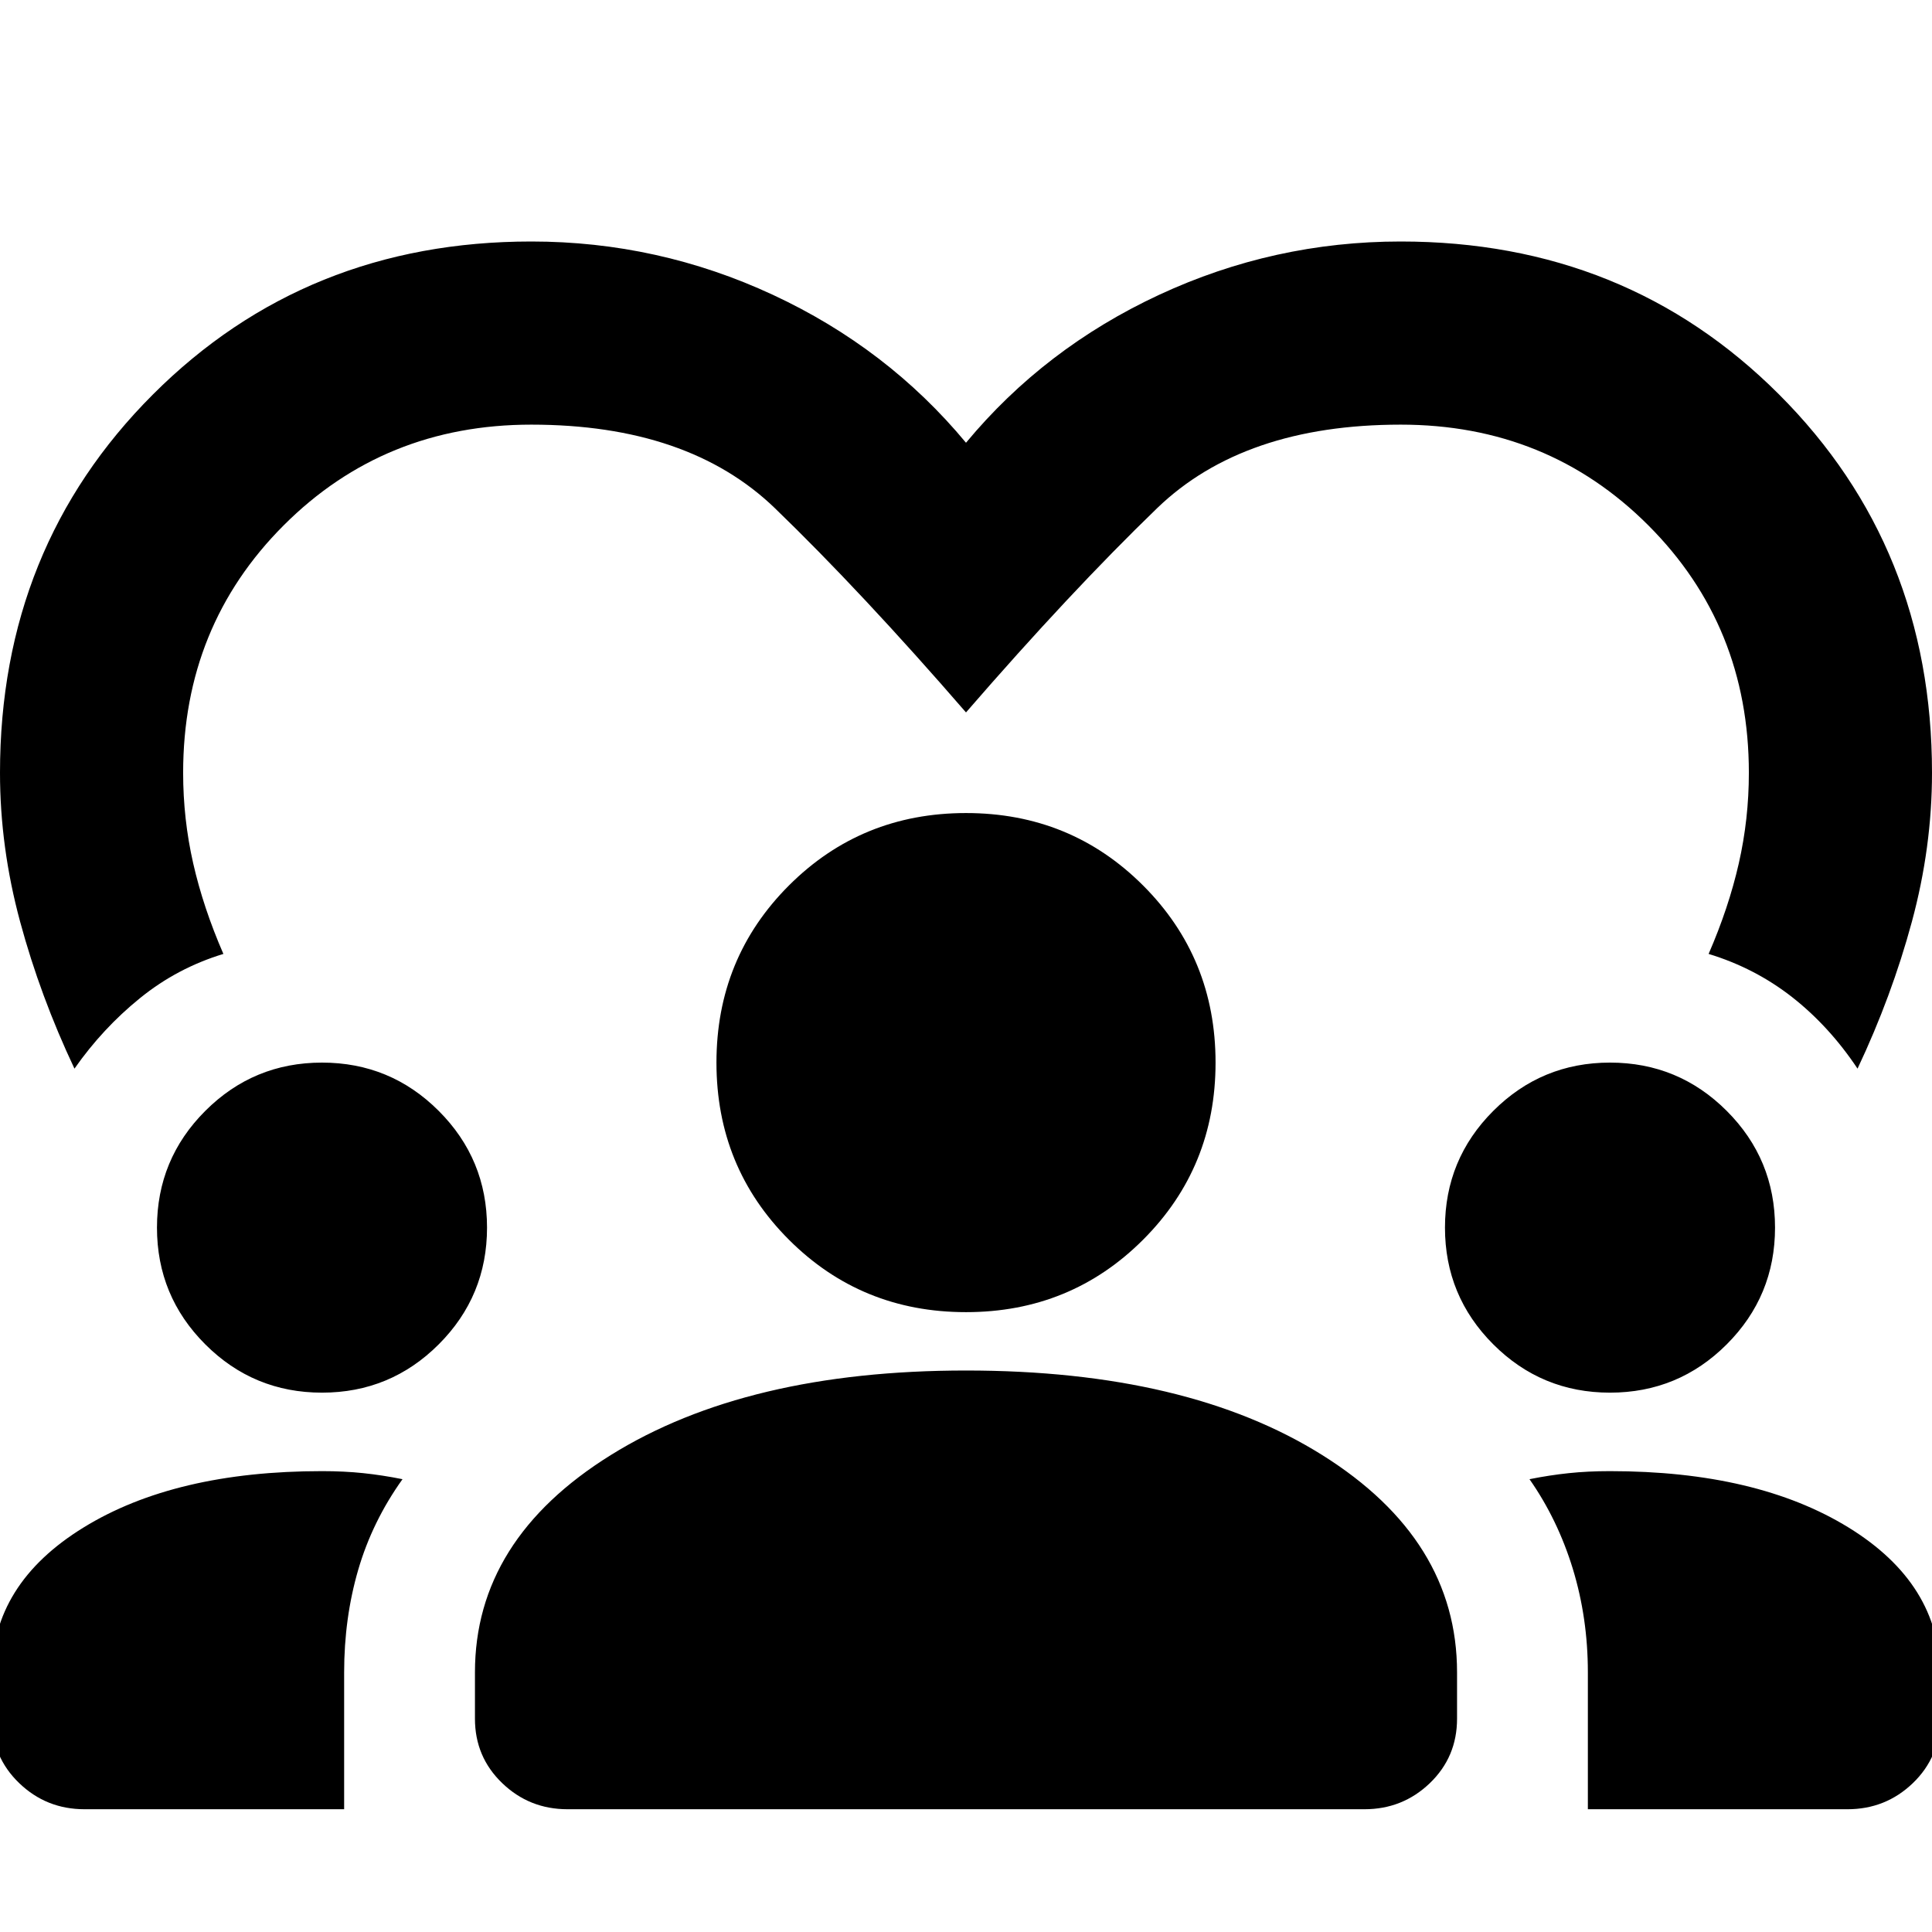<svg xmlns="http://www.w3.org/2000/svg" height="24" width="24"><path d="M6.6 3q1.575 0 3 .662 1.425.663 2.4 1.838.975-1.175 2.4-1.838Q15.825 3 17.4 3q2.8 0 4.7 1.9Q24 6.8 24 9.6q0 .925-.25 1.85t-.675 1.825q-.35-.525-.812-.888-.463-.362-1.038-.537.25-.575.375-1.125t.125-1.125q0-1.825-1.25-3.075-1.25-1.25-3.075-1.25-1.95 0-3.025 1.037Q13.3 7.35 12 8.85q-1.3-1.5-2.375-2.538Q8.55 5.275 6.6 5.275q-1.825 0-3.075 1.25-1.25 1.25-1.25 3.075 0 .575.125 1.125t.375 1.125q-.575.175-1.037.55-.463.375-.813.875-.425-.9-.675-1.825Q0 10.525 0 9.6q0-2.8 1.9-4.7Q3.8 3 6.6 3ZM1.05 22.475q-.475 0-.812-.325-.338-.325-.338-.8v-.55q0-1.125 1.138-1.825 1.137-.7 2.962-.7.275 0 .513.025.237.025.487.075-.375.525-.55 1.125-.175.6-.175 1.275v1.7Zm6 0q-.475 0-.812-.325-.338-.325-.338-.8v-.575q0-1.65 1.688-2.7 1.687-1.05 4.412-1.05 2.75 0 4.425 1.05 1.675 1.05 1.675 2.7v.575q0 .475-.337.8-.338.325-.813.325Zm12.675 0v-1.7q0-.675-.187-1.287-.188-.613-.538-1.113.25-.05.488-.075.237-.025.512-.025 1.825 0 2.963.7 1.137.7 1.137 1.825v.55q0 .475-.337.8-.338.325-.813.325ZM4 17.3q-.85 0-1.45-.6t-.6-1.45q0-.85.6-1.45T4 13.2q.85 0 1.45.6t.6 1.45q0 .85-.6 1.45T4 17.3Zm16 0q-.85 0-1.45-.6t-.6-1.45q0-.85.6-1.45t1.45-.6q.85 0 1.45.6t.6 1.45q0 .85-.6 1.45t-1.45.6Zm-8-1q-1.3 0-2.2-.9-.9-.9-.9-2.2 0-1.3.9-2.2.9-.9 2.2-.9 1.3 0 2.2.9.9.9.9 2.2 0 1.3-.9 2.2-.9.9-2.2.9Z"/></svg>